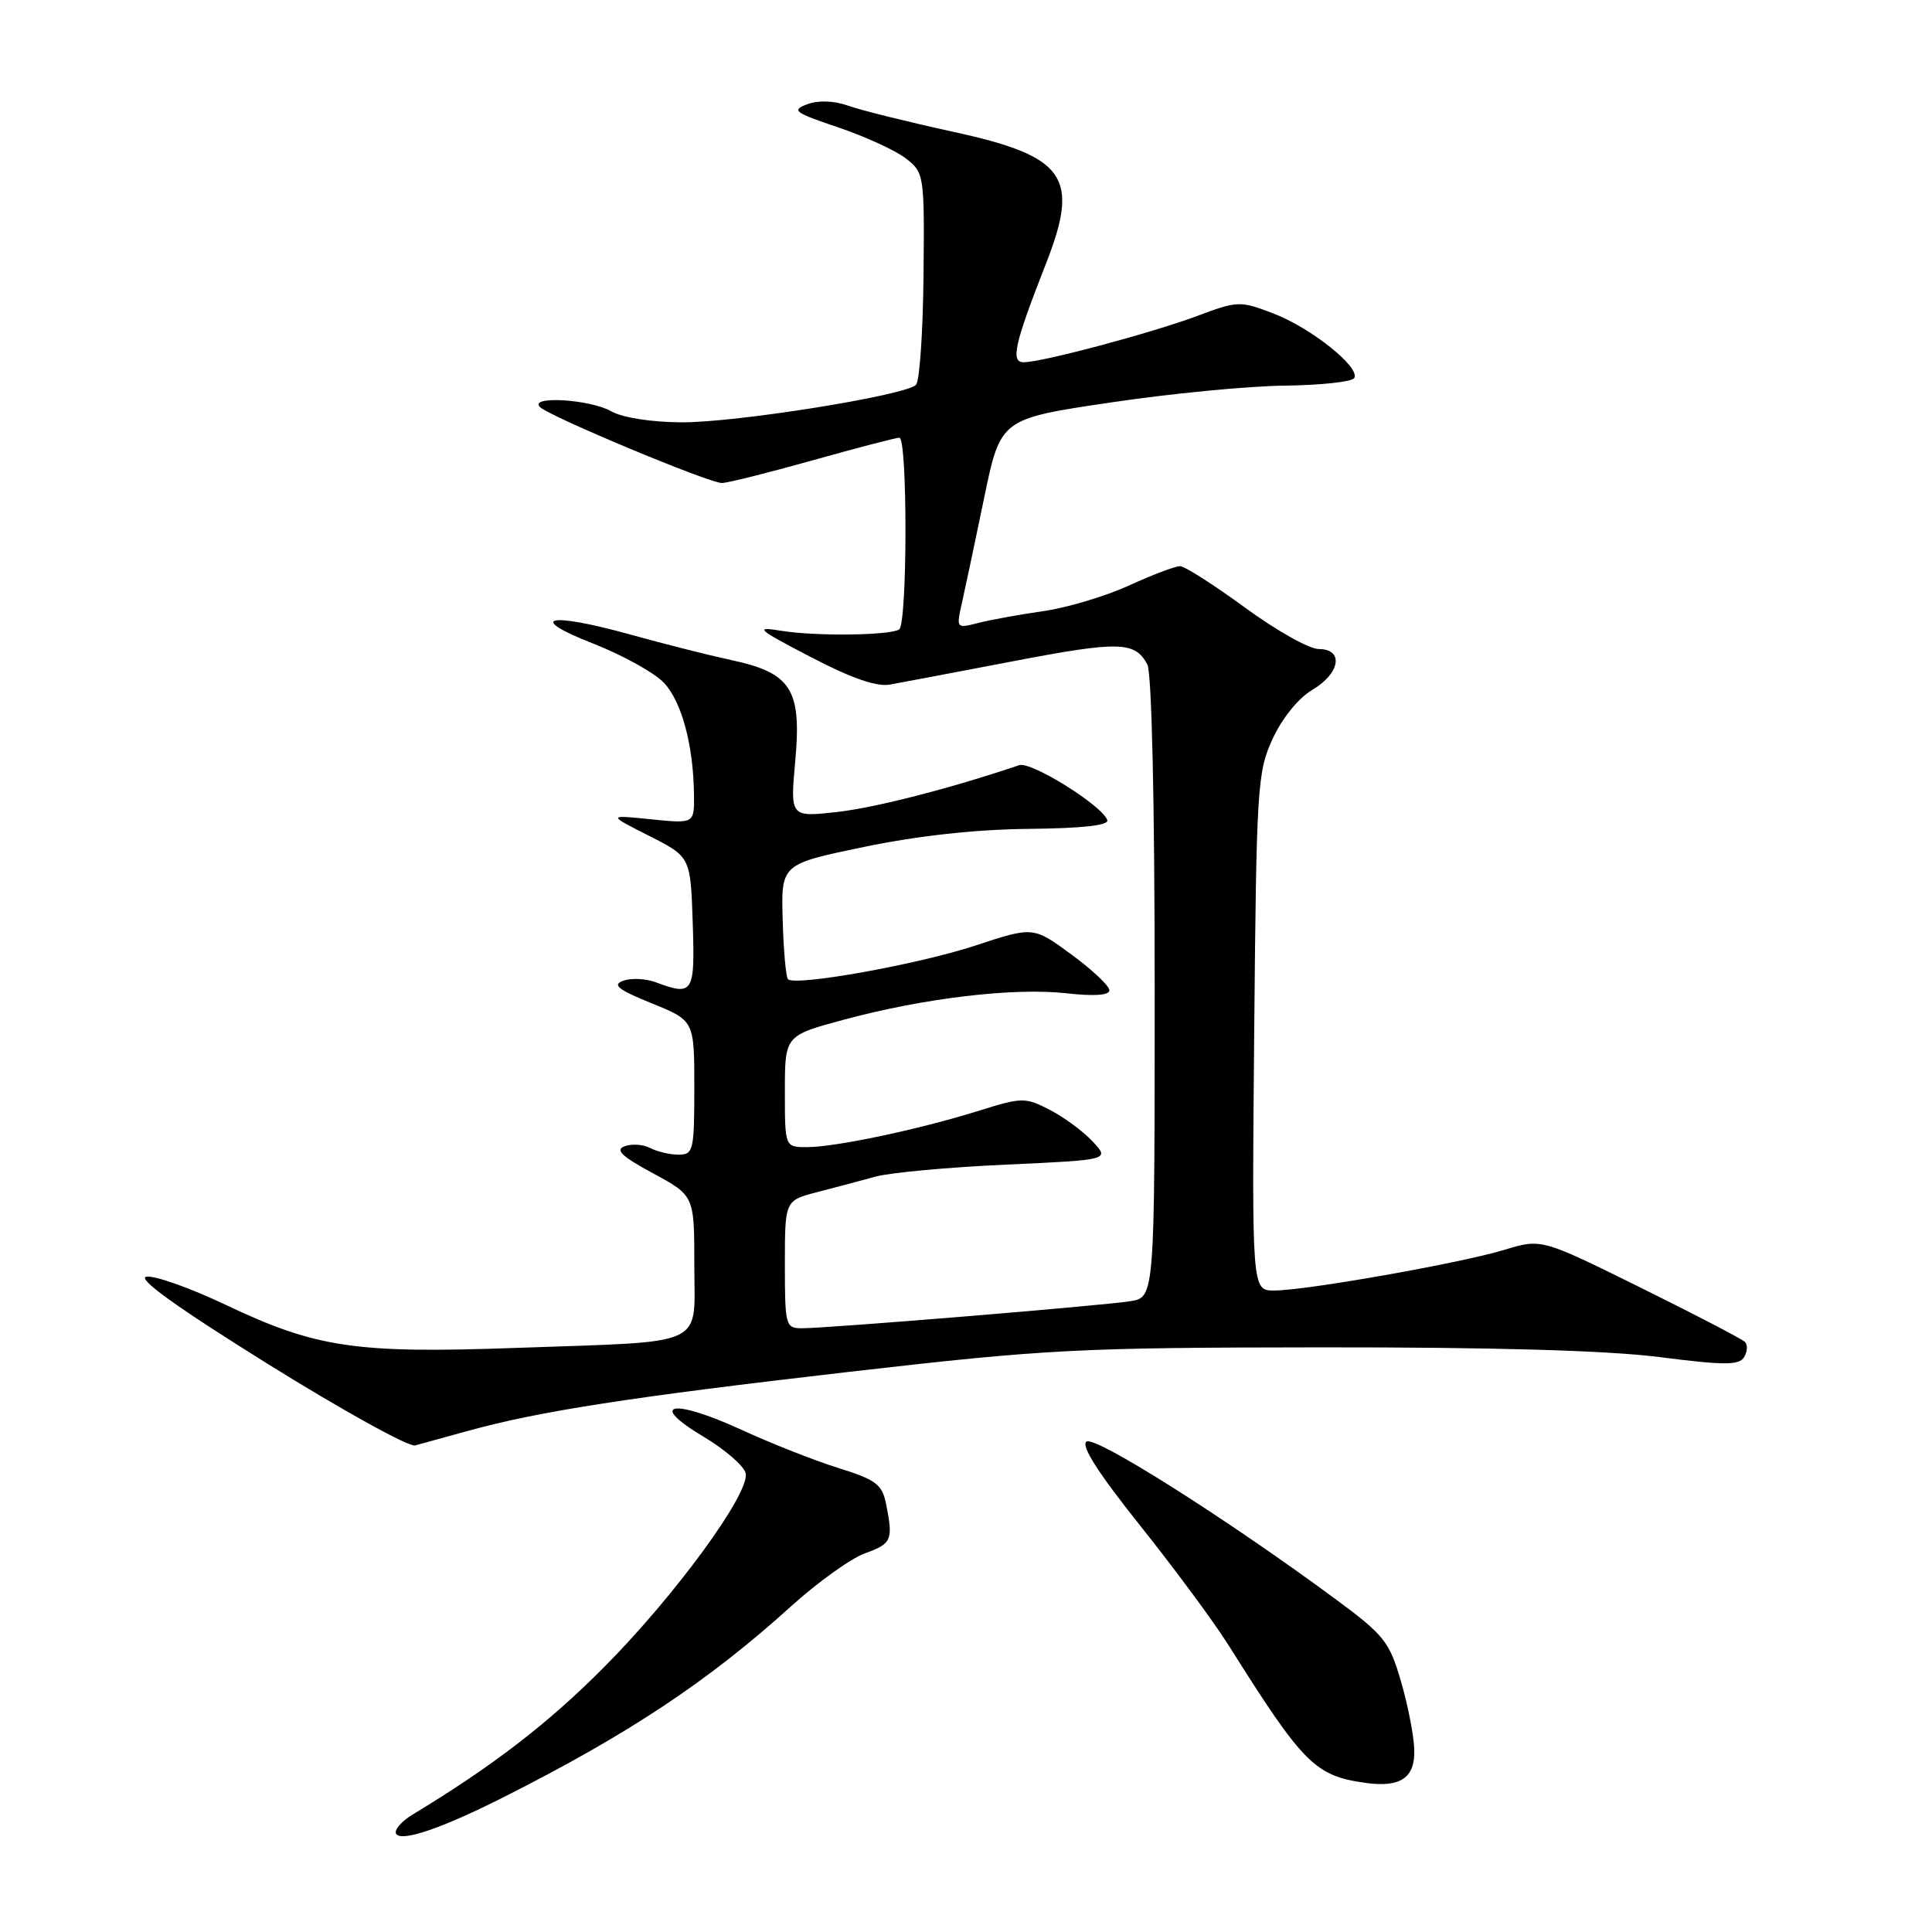 <?xml version="1.0" encoding="UTF-8" standalone="no"?>
<!DOCTYPE svg PUBLIC "-//W3C//DTD SVG 1.1//EN" "http://www.w3.org/Graphics/SVG/1.1/DTD/svg11.dtd" >
<svg xmlns="http://www.w3.org/2000/svg" xmlns:xlink="http://www.w3.org/1999/xlink" version="1.1" viewBox="0 0 256 256">
 <g >
 <path fill="currentColor"
d=" M 66.76 238.12 C 83.34 229.75 93.87 222.76 104.87 212.80 C 108.38 209.63 112.76 206.49 114.62 205.82 C 118.17 204.54 118.37 204.08 117.41 199.28 C 116.89 196.70 116.07 196.07 111.16 194.54 C 108.05 193.58 102.22 191.28 98.21 189.44 C 89.11 185.26 85.73 185.89 93.22 190.37 C 96.11 192.09 98.62 194.28 98.81 195.24 C 99.33 197.93 89.40 211.50 80.00 220.95 C 72.61 228.38 65.31 234.00 54.72 240.41 C 53.19 241.33 52.19 242.49 52.49 242.99 C 53.18 244.10 58.54 242.27 66.76 238.12 Z  M 187.40 231.86 C 187.35 230.01 186.55 225.92 185.63 222.77 C 184.09 217.48 183.41 216.64 176.73 211.72 C 162.42 201.17 145.18 190.27 143.98 191.01 C 143.17 191.51 145.44 195.08 151.06 202.13 C 155.61 207.83 160.89 214.97 162.79 218.00 C 172.71 233.78 174.24 235.32 181.00 236.25 C 185.59 236.88 187.51 235.56 187.40 231.86 Z  M 62.00 189.60 C 71.50 186.98 83.61 185.11 112.50 181.78 C 138.70 178.77 142.72 178.56 175.00 178.53 C 197.91 178.51 212.99 178.94 219.90 179.82 C 228.49 180.92 230.43 180.92 231.10 179.83 C 231.55 179.11 231.60 178.20 231.21 177.81 C 230.81 177.41 224.59 174.18 217.37 170.61 C 204.25 164.12 204.25 164.12 199.37 165.60 C 193.57 167.37 173.04 171.00 168.84 171.00 C 165.88 171.00 165.88 171.00 166.19 136.75 C 166.48 104.21 166.61 102.27 168.64 97.87 C 169.90 95.16 172.06 92.48 173.89 91.41 C 177.60 89.22 178.10 86.00 174.73 86.00 C 173.48 86.00 169.09 83.53 164.98 80.52 C 160.87 77.51 156.99 75.03 156.37 75.02 C 155.75 75.01 152.71 76.16 149.61 77.58 C 146.52 78.99 141.40 80.53 138.24 80.98 C 135.08 81.43 131.19 82.14 129.60 82.55 C 126.72 83.29 126.70 83.26 127.46 79.90 C 127.88 78.03 129.20 71.78 130.40 66.00 C 132.57 55.50 132.57 55.50 147.04 53.35 C 154.99 52.16 165.41 51.15 170.19 51.10 C 174.97 51.04 179.13 50.60 179.44 50.10 C 180.30 48.70 173.71 43.43 168.69 41.52 C 164.32 39.85 163.98 39.86 158.65 41.86 C 152.61 44.12 138.07 48.00 135.65 48.00 C 133.87 48.00 134.42 45.59 138.61 34.90 C 143.11 23.42 141.20 20.71 126.33 17.47 C 120.37 16.17 114.12 14.62 112.43 14.02 C 110.52 13.34 108.46 13.26 106.97 13.81 C 104.83 14.61 105.25 14.92 111.04 16.87 C 114.59 18.07 118.62 19.91 120.00 20.97 C 122.46 22.87 122.50 23.11 122.37 36.53 C 122.30 44.02 121.85 50.53 121.37 51.00 C 119.90 52.42 97.50 56.00 90.30 55.96 C 86.30 55.94 82.47 55.34 81.00 54.50 C 78.20 52.90 70.01 52.41 71.55 53.94 C 72.81 55.18 93.92 64.00 95.64 64.00 C 96.38 64.00 101.79 62.65 107.66 61.00 C 113.54 59.35 118.72 58.00 119.17 58.00 C 120.27 58.00 120.24 82.73 119.14 83.41 C 117.84 84.21 108.01 84.32 103.50 83.58 C 99.90 82.99 100.30 83.35 107.41 87.05 C 112.77 89.85 116.15 91.03 117.91 90.71 C 119.33 90.46 126.66 89.07 134.18 87.63 C 148.33 84.92 150.38 84.97 152.03 88.05 C 152.61 89.14 153.00 106.24 153.00 130.89 C 153.00 171.91 153.00 171.91 149.75 172.42 C 146.02 173.01 109.63 176.01 106.25 176.00 C 104.09 176.00 104.00 175.65 104.00 167.54 C 104.00 159.08 104.00 159.08 108.25 157.97 C 110.59 157.37 114.08 156.44 116.00 155.91 C 117.92 155.38 125.70 154.66 133.28 154.32 C 147.06 153.69 147.06 153.69 144.78 151.25 C 143.53 149.91 140.97 148.02 139.10 147.06 C 135.84 145.38 135.45 145.38 129.60 147.21 C 121.76 149.66 110.69 152.00 106.93 152.00 C 104.00 152.00 104.00 152.00 104.00 144.61 C 104.00 137.22 104.00 137.22 111.83 135.11 C 122.43 132.25 134.30 130.84 141.25 131.61 C 144.99 132.03 147.00 131.89 147.00 131.21 C 147.00 130.64 144.73 128.50 141.96 126.47 C 136.91 122.76 136.91 122.76 129.21 125.30 C 121.61 127.80 105.38 130.71 104.41 129.75 C 104.14 129.47 103.82 125.93 103.71 121.88 C 103.50 114.50 103.50 114.50 114.50 112.22 C 121.62 110.74 129.30 109.90 136.29 109.83 C 143.41 109.76 146.96 109.37 146.72 108.67 C 146.08 106.75 136.63 100.86 135.05 101.39 C 125.93 104.47 116.05 107.01 110.94 107.59 C 104.70 108.29 104.70 108.29 105.38 100.79 C 106.23 91.34 104.85 89.16 96.88 87.46 C 93.92 86.82 87.94 85.31 83.59 84.10 C 72.61 81.05 69.61 81.76 78.61 85.28 C 82.51 86.81 86.73 89.15 87.98 90.48 C 90.34 92.99 91.88 98.75 91.96 105.32 C 92.00 109.14 92.00 109.14 86.25 108.56 C 80.50 107.97 80.50 107.97 86.00 110.75 C 91.50 113.54 91.50 113.54 91.79 122.27 C 92.10 131.65 91.87 132.02 86.82 130.13 C 85.54 129.66 83.64 129.58 82.59 129.95 C 81.08 130.49 81.87 131.12 86.34 132.94 C 92.00 135.23 92.00 135.23 92.00 144.12 C 92.00 152.43 91.87 153.00 89.93 153.00 C 88.80 153.00 87.11 152.61 86.18 152.13 C 85.26 151.64 83.72 151.53 82.78 151.88 C 81.46 152.36 82.36 153.22 86.53 155.47 C 92.00 158.43 92.00 158.43 92.00 167.60 C 92.00 178.66 94.06 177.69 68.50 178.60 C 47.12 179.37 41.90 178.60 29.89 172.89 C 25.15 170.64 20.43 168.97 19.39 169.17 C 18.12 169.41 23.46 173.24 35.50 180.74 C 45.40 186.90 54.17 191.75 55.00 191.53 C 55.83 191.30 58.98 190.43 62.00 189.60 Z "/>
</g>
</svg>